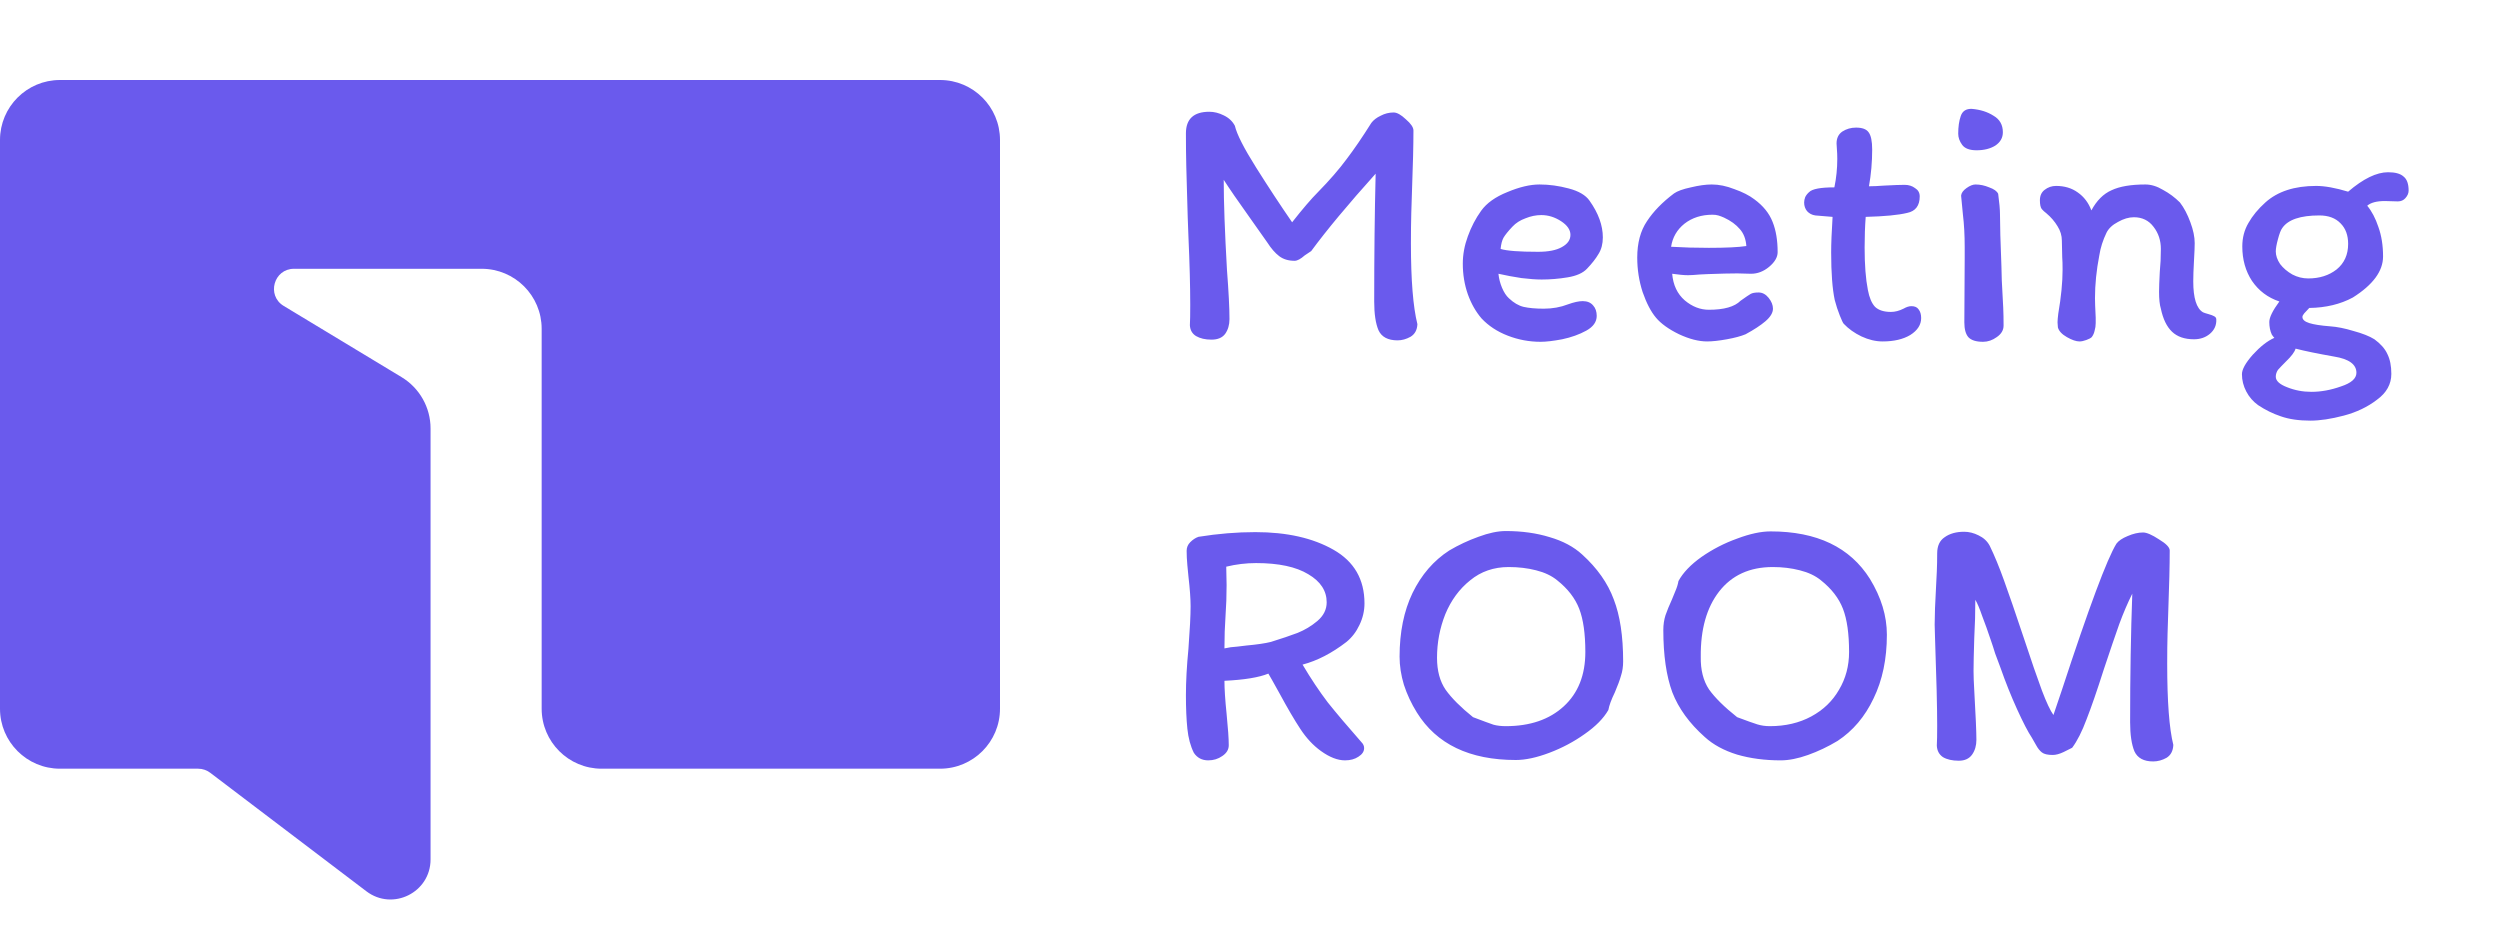 <svg width="125" height="47" viewBox="0 0 125 47" fill="none" xmlns="http://www.w3.org/2000/svg">
<path d="M47 4H3C1.343 4 0 5.343 0 7V35.435C0 37.092 1.343 38.435 3 38.435H9.907C10.125 38.435 10.337 38.506 10.511 38.638L18.319 44.564C19.636 45.564 21.528 44.625 21.528 42.971V21.424C21.528 20.374 20.978 19.4 20.079 18.857L14.183 15.295C13.317 14.771 13.688 13.439 14.7 13.439H24.083C25.74 13.439 27.083 14.782 27.083 16.439V35.435C27.083 37.092 28.427 38.435 30.083 38.435H47C48.657 38.435 50 37.092 50 35.435V7C50 5.343 48.657 4 47 4Z" fill="#6A5AED"/>
<path d="M69.682 5.624C69.85 5.624 70.054 5.738 70.294 5.966C70.546 6.182 70.672 6.368 70.672 6.524C70.672 7.256 70.648 8.258 70.6 9.53C70.588 9.842 70.576 10.22 70.564 10.664C70.552 11.096 70.546 11.6 70.546 12.176C70.546 14 70.654 15.344 70.87 16.208C70.858 16.496 70.744 16.706 70.528 16.838C70.312 16.958 70.096 17.018 69.88 17.018C69.4 17.018 69.082 16.85 68.926 16.514C68.782 16.178 68.71 15.698 68.71 15.074C68.71 12.758 68.734 10.628 68.782 8.684C67.402 10.22 66.328 11.51 65.56 12.554C65.56 12.554 65.452 12.626 65.236 12.77C65.032 12.95 64.864 13.04 64.732 13.04C64.42 13.04 64.162 12.962 63.958 12.806C63.754 12.65 63.556 12.422 63.364 12.122L62.5 10.898C61.9 10.058 61.462 9.422 61.186 8.99C61.186 10.094 61.24 11.594 61.348 13.49C61.432 14.582 61.474 15.404 61.474 15.956C61.474 16.244 61.402 16.49 61.258 16.694C61.114 16.886 60.886 16.982 60.574 16.982C60.262 16.982 60.004 16.922 59.8 16.802C59.608 16.682 59.506 16.502 59.494 16.262C59.506 16.058 59.512 15.722 59.512 15.254C59.512 14.318 59.482 13.178 59.422 11.834L59.386 10.862L59.35 9.602C59.338 9.23 59.326 8.798 59.314 8.306C59.302 7.802 59.296 7.256 59.296 6.668C59.296 5.948 59.686 5.588 60.466 5.588C60.706 5.588 60.946 5.648 61.186 5.768C61.438 5.888 61.624 6.062 61.744 6.29C61.84 6.71 62.194 7.406 62.806 8.378C63.418 9.35 64.018 10.262 64.606 11.114C65.134 10.442 65.566 9.938 65.902 9.602C66.478 9.014 66.952 8.468 67.324 7.964C67.708 7.46 68.122 6.854 68.566 6.146C68.674 6.002 68.83 5.882 69.034 5.786C69.238 5.678 69.454 5.624 69.682 5.624ZM73.14 13.184C73.14 12.728 73.224 12.272 73.392 11.816C73.56 11.348 73.782 10.922 74.058 10.538C74.334 10.154 74.772 9.842 75.372 9.602C75.972 9.35 76.506 9.224 76.974 9.224C77.454 9.224 77.94 9.29 78.432 9.422C78.936 9.554 79.284 9.758 79.476 10.034C79.92 10.658 80.142 11.27 80.142 11.87C80.142 12.194 80.07 12.47 79.926 12.698C79.794 12.926 79.602 13.172 79.35 13.436C79.146 13.652 78.822 13.796 78.378 13.868C77.946 13.94 77.514 13.976 77.082 13.976C76.806 13.976 76.47 13.952 76.074 13.904C75.678 13.844 75.294 13.772 74.922 13.688C74.946 13.928 75.006 14.162 75.102 14.39C75.198 14.618 75.312 14.792 75.444 14.912C75.684 15.14 75.93 15.284 76.182 15.344C76.446 15.404 76.782 15.434 77.19 15.434C77.622 15.434 78.024 15.362 78.396 15.218C78.696 15.11 78.942 15.056 79.134 15.056C79.362 15.056 79.536 15.128 79.656 15.272C79.776 15.404 79.836 15.578 79.836 15.794C79.836 16.094 79.662 16.34 79.314 16.532C78.966 16.724 78.564 16.868 78.108 16.964C77.664 17.048 77.304 17.09 77.028 17.09C76.464 17.09 75.918 16.988 75.39 16.784C74.862 16.58 74.424 16.292 74.076 15.92C73.788 15.584 73.56 15.182 73.392 14.714C73.224 14.234 73.14 13.724 73.14 13.184ZM77.064 10.754C76.8 10.754 76.536 10.808 76.272 10.916C76.008 11.012 75.792 11.15 75.624 11.33C75.408 11.558 75.258 11.744 75.174 11.888C75.102 12.02 75.054 12.206 75.03 12.446C75.33 12.542 75.954 12.59 76.902 12.59C77.418 12.59 77.814 12.512 78.09 12.356C78.378 12.2 78.522 11.996 78.522 11.744C78.522 11.492 78.366 11.264 78.054 11.06C77.742 10.856 77.412 10.754 77.064 10.754ZM81.862 12.878C81.862 12.146 82.025 11.54 82.349 11.06C82.672 10.568 83.123 10.106 83.698 9.674C83.867 9.554 84.148 9.452 84.544 9.368C84.941 9.272 85.288 9.224 85.588 9.224C85.948 9.224 86.326 9.302 86.722 9.458C87.13 9.602 87.46 9.77 87.713 9.962C88.156 10.286 88.463 10.664 88.63 11.096C88.799 11.516 88.882 12.02 88.882 12.608C88.882 12.86 88.739 13.106 88.451 13.346C88.174 13.574 87.874 13.688 87.55 13.688L86.867 13.67C86.519 13.67 86.02 13.682 85.373 13.706L84.995 13.724C84.731 13.748 84.532 13.76 84.4 13.76C84.209 13.76 83.945 13.736 83.609 13.688C83.656 14.252 83.867 14.696 84.239 15.02C84.611 15.332 85.013 15.488 85.445 15.488C86.201 15.488 86.728 15.338 87.028 15.038C87.281 14.858 87.448 14.744 87.532 14.696C87.617 14.648 87.749 14.624 87.928 14.624C88.121 14.624 88.288 14.714 88.433 14.894C88.576 15.074 88.648 15.254 88.648 15.434C88.648 15.638 88.522 15.848 88.27 16.064C88.031 16.268 87.701 16.484 87.281 16.712C87.052 16.808 86.74 16.892 86.344 16.964C85.948 17.036 85.618 17.072 85.355 17.072C84.934 17.072 84.466 16.952 83.951 16.712C83.434 16.46 83.05 16.184 82.799 15.884C82.546 15.584 82.325 15.158 82.132 14.606C81.953 14.054 81.862 13.478 81.862 12.878ZM85.445 12.392C86.296 12.392 86.921 12.362 87.317 12.302C87.293 11.954 87.184 11.672 86.993 11.456C86.8 11.228 86.537 11.036 86.201 10.88C86.093 10.832 85.996 10.796 85.912 10.772C85.829 10.748 85.733 10.736 85.624 10.736C85.073 10.736 84.605 10.886 84.221 11.186C83.849 11.486 83.626 11.87 83.555 12.338C84.154 12.374 84.784 12.392 85.445 12.392ZM90.766 10.772C90.597 10.748 90.46 10.676 90.352 10.556C90.255 10.436 90.207 10.292 90.207 10.124C90.207 10.04 90.225 9.95 90.261 9.854C90.309 9.758 90.376 9.674 90.46 9.602C90.615 9.446 91.035 9.368 91.719 9.368C91.816 8.9 91.864 8.426 91.864 7.946C91.864 7.766 91.858 7.61 91.846 7.478C91.834 7.346 91.828 7.244 91.828 7.172C91.828 6.908 91.924 6.71 92.115 6.578C92.32 6.446 92.547 6.38 92.799 6.38C93.112 6.38 93.322 6.458 93.43 6.614C93.549 6.77 93.609 7.058 93.609 7.478C93.609 8.102 93.555 8.714 93.448 9.314C93.639 9.314 93.903 9.302 94.24 9.278C94.695 9.254 95.025 9.242 95.23 9.242C95.433 9.242 95.608 9.296 95.751 9.404C95.907 9.5 95.986 9.638 95.986 9.818C95.986 10.286 95.775 10.562 95.356 10.646C94.912 10.754 94.222 10.82 93.285 10.844C93.249 11.312 93.231 11.822 93.231 12.374C93.231 13.238 93.285 13.946 93.394 14.498C93.466 14.882 93.585 15.164 93.754 15.344C93.933 15.512 94.198 15.596 94.546 15.596C94.749 15.596 94.96 15.542 95.175 15.434C95.32 15.35 95.451 15.308 95.572 15.308C95.74 15.308 95.859 15.362 95.931 15.47C96.016 15.578 96.058 15.722 96.058 15.902C96.058 16.238 95.877 16.52 95.517 16.748C95.157 16.964 94.695 17.072 94.132 17.072C93.784 17.072 93.43 16.988 93.07 16.82C92.722 16.652 92.427 16.442 92.188 16.19C92.151 16.154 92.085 16.016 91.99 15.776C91.894 15.536 91.809 15.278 91.737 15.002C91.618 14.438 91.558 13.646 91.558 12.626C91.558 12.182 91.582 11.588 91.629 10.844L90.766 10.772ZM98.595 5.444C99.015 5.48 99.375 5.594 99.675 5.786C99.987 5.966 100.143 6.242 100.143 6.614C100.143 6.89 100.017 7.112 99.765 7.28C99.513 7.436 99.201 7.514 98.829 7.514C98.481 7.514 98.241 7.424 98.109 7.244C97.977 7.064 97.911 6.878 97.911 6.686C97.911 6.338 97.953 6.044 98.037 5.804C98.121 5.552 98.307 5.432 98.595 5.444ZM98.235 12.878V12.356C98.235 11.756 98.205 11.21 98.145 10.718C98.097 10.214 98.067 9.902 98.055 9.782C98.067 9.65 98.157 9.524 98.325 9.404C98.493 9.284 98.643 9.224 98.775 9.224C99.003 9.224 99.231 9.272 99.459 9.368C99.699 9.452 99.849 9.56 99.909 9.692C99.969 10.136 99.999 10.478 99.999 10.718C99.999 11.246 100.023 12.11 100.071 13.31L100.089 14.012L100.125 14.696C100.137 14.888 100.149 15.116 100.161 15.38C100.173 15.644 100.179 15.944 100.179 16.28C100.179 16.508 100.065 16.7 99.837 16.856C99.621 17.012 99.393 17.09 99.153 17.09C98.805 17.09 98.559 17.012 98.415 16.856C98.283 16.7 98.217 16.454 98.217 16.118L98.235 12.878ZM102.319 10.664C102.223 10.592 102.145 10.52 102.085 10.448C102.025 10.364 101.995 10.22 101.995 10.016C101.995 9.788 102.073 9.614 102.229 9.494C102.397 9.362 102.589 9.296 102.805 9.296C103.225 9.296 103.585 9.404 103.885 9.62C104.197 9.836 104.425 10.136 104.569 10.52C104.833 10.028 105.169 9.692 105.577 9.512C105.985 9.32 106.549 9.224 107.269 9.224C107.557 9.224 107.851 9.314 108.151 9.494C108.463 9.662 108.745 9.872 108.997 10.124C109.201 10.388 109.375 10.718 109.519 11.114C109.663 11.498 109.735 11.846 109.735 12.158C109.735 12.338 109.723 12.632 109.699 13.04C109.675 13.472 109.663 13.814 109.663 14.066C109.663 14.906 109.825 15.422 110.149 15.614C110.197 15.638 110.287 15.668 110.419 15.704C110.551 15.74 110.647 15.776 110.707 15.812C110.779 15.848 110.815 15.902 110.815 15.974C110.827 16.262 110.719 16.502 110.491 16.694C110.275 16.874 110.011 16.964 109.699 16.964C109.231 16.964 108.865 16.838 108.601 16.586C108.337 16.334 108.151 15.95 108.043 15.434C107.983 15.242 107.953 14.96 107.953 14.588C107.953 14.384 107.965 14.054 107.989 13.598C108.025 13.238 108.043 12.854 108.043 12.446C108.043 12.026 107.923 11.66 107.683 11.348C107.443 11.024 107.113 10.862 106.693 10.862C106.441 10.862 106.177 10.94 105.901 11.096C105.625 11.24 105.433 11.42 105.325 11.636C105.145 12.008 105.025 12.386 104.965 12.77C104.821 13.514 104.749 14.228 104.749 14.912C104.749 15.08 104.761 15.404 104.785 15.884C104.785 15.92 104.785 16.01 104.785 16.154C104.785 16.286 104.767 16.412 104.731 16.532C104.707 16.652 104.659 16.76 104.587 16.856C104.539 16.904 104.449 16.952 104.317 17C104.185 17.048 104.071 17.072 103.975 17.072C103.807 17.072 103.597 17 103.345 16.856C103.093 16.712 102.943 16.55 102.895 16.37L102.877 16.118C102.877 16.022 102.889 15.878 102.913 15.686C103.057 14.846 103.129 14.114 103.129 13.49C103.129 13.214 103.123 13.004 103.111 12.86L103.093 12.032C103.093 11.78 103.021 11.54 102.877 11.312C102.733 11.072 102.547 10.856 102.319 10.664ZM113.591 16.73C113.507 16.55 113.465 16.34 113.465 16.1C113.465 15.872 113.633 15.53 113.969 15.074C113.393 14.882 112.937 14.54 112.601 14.048C112.277 13.556 112.115 12.98 112.115 12.32C112.115 11.888 112.217 11.498 112.421 11.15C112.625 10.79 112.907 10.448 113.267 10.124C113.879 9.572 114.725 9.296 115.805 9.296C116.237 9.296 116.771 9.392 117.407 9.584C118.163 8.936 118.829 8.612 119.405 8.612C119.765 8.612 120.023 8.684 120.179 8.828C120.347 8.96 120.431 9.194 120.431 9.53C120.431 9.662 120.377 9.788 120.269 9.908C120.173 10.016 120.047 10.07 119.891 10.07L119.243 10.052C118.835 10.052 118.541 10.13 118.361 10.286C118.589 10.562 118.775 10.916 118.919 11.348C119.075 11.78 119.153 12.272 119.153 12.824C119.153 13.556 118.649 14.24 117.641 14.876C117.017 15.212 116.291 15.386 115.463 15.398C115.367 15.494 115.283 15.584 115.211 15.668C115.151 15.74 115.121 15.8 115.121 15.848C115.121 15.98 115.235 16.082 115.463 16.154C115.691 16.226 116.039 16.28 116.507 16.316C116.855 16.34 117.245 16.418 117.677 16.55C118.121 16.67 118.469 16.808 118.721 16.964C119.033 17.192 119.249 17.438 119.369 17.702C119.501 17.966 119.567 18.296 119.567 18.692C119.567 19.208 119.327 19.64 118.847 19.988C118.379 20.348 117.827 20.612 117.191 20.78C116.555 20.948 115.997 21.032 115.517 21.032C114.941 21.032 114.449 20.96 114.041 20.816C113.645 20.684 113.267 20.498 112.907 20.258C112.655 20.078 112.457 19.85 112.313 19.574C112.169 19.298 112.097 19.01 112.097 18.71C112.097 18.47 112.277 18.146 112.637 17.738C113.009 17.33 113.369 17.048 113.717 16.892C113.681 16.856 113.639 16.802 113.591 16.73ZM115.409 13.922C115.973 13.922 116.447 13.772 116.831 13.472C117.215 13.16 117.407 12.734 117.407 12.194C117.407 11.762 117.281 11.42 117.029 11.168C116.777 10.904 116.423 10.772 115.967 10.772C115.019 10.772 114.401 10.982 114.113 11.402C114.041 11.498 113.969 11.684 113.897 11.96C113.825 12.224 113.789 12.428 113.789 12.572C113.789 12.776 113.861 12.986 114.005 13.202C114.161 13.406 114.365 13.58 114.617 13.724C114.869 13.856 115.133 13.922 115.409 13.922ZM113.789 18.836C113.789 19.04 113.975 19.214 114.347 19.358C114.731 19.514 115.139 19.592 115.571 19.592C116.051 19.592 116.543 19.502 117.047 19.322C117.563 19.154 117.821 18.926 117.821 18.638C117.821 18.218 117.449 17.948 116.705 17.828C115.889 17.684 115.247 17.552 114.779 17.432C114.731 17.6 114.569 17.816 114.293 18.08C114.113 18.26 113.981 18.398 113.897 18.494C113.825 18.602 113.789 18.716 113.789 18.836ZM65.128 33.23C65.548 33.938 65.968 34.568 66.388 35.12C66.82 35.66 67.384 36.326 68.08 37.118C68.164 37.202 68.206 37.298 68.206 37.406C68.206 37.574 68.11 37.718 67.918 37.838C67.738 37.958 67.516 38.018 67.252 38.018C66.88 38.018 66.478 37.862 66.046 37.55C65.662 37.274 65.32 36.908 65.02 36.452C64.72 35.996 64.372 35.402 63.976 34.67C63.664 34.106 63.478 33.776 63.418 33.68C62.95 33.872 62.218 33.992 61.222 34.04C61.222 34.448 61.258 35 61.33 35.696C61.402 36.416 61.438 36.938 61.438 37.262C61.438 37.478 61.33 37.658 61.114 37.802C60.91 37.946 60.676 38.018 60.412 38.018C60.1 38.018 59.86 37.892 59.692 37.64C59.524 37.304 59.416 36.902 59.368 36.434C59.32 35.966 59.296 35.408 59.296 34.76C59.296 34.076 59.338 33.302 59.422 32.438C59.494 31.478 59.53 30.77 59.53 30.314C59.53 29.942 59.494 29.444 59.422 28.82C59.41 28.712 59.392 28.526 59.368 28.262C59.344 27.998 59.332 27.758 59.332 27.542C59.332 27.374 59.392 27.23 59.512 27.11C59.644 26.978 59.782 26.888 59.926 26.84C60.898 26.684 61.846 26.606 62.77 26.606C64.342 26.606 65.644 26.9 66.676 27.488C67.708 28.076 68.224 28.97 68.224 30.17C68.224 30.542 68.14 30.902 67.972 31.25C67.816 31.586 67.6 31.868 67.324 32.096C66.592 32.66 65.86 33.038 65.128 33.23ZM66.334 30.116C66.334 29.54 66.028 29.072 65.416 28.712C64.804 28.34 63.934 28.154 62.806 28.154C62.302 28.154 61.804 28.214 61.312 28.334L61.33 29.252C61.33 29.78 61.312 30.296 61.276 30.8C61.24 31.304 61.222 31.844 61.222 32.42C61.426 32.372 61.642 32.342 61.87 32.33C62.098 32.306 62.248 32.288 62.32 32.276C62.848 32.228 63.256 32.168 63.544 32.096C64.084 31.928 64.528 31.778 64.876 31.646C65.236 31.502 65.566 31.304 65.866 31.052C66.178 30.788 66.334 30.476 66.334 30.116ZM75.289 26.552C76.093 26.552 76.825 26.654 77.485 26.858C78.145 27.05 78.685 27.338 79.105 27.722C79.861 28.406 80.389 29.156 80.689 29.972C81.001 30.776 81.157 31.808 81.157 33.068C81.157 33.332 81.121 33.572 81.049 33.788C80.989 34.004 80.887 34.28 80.743 34.616C80.563 34.988 80.455 35.282 80.419 35.498C80.179 35.918 79.783 36.32 79.231 36.704C78.691 37.088 78.103 37.4 77.467 37.64C76.831 37.88 76.273 38 75.793 38C73.477 38 71.827 37.208 70.843 35.624C70.567 35.18 70.351 34.718 70.195 34.238C70.051 33.758 69.979 33.29 69.979 32.834C69.979 31.61 70.195 30.548 70.627 29.648C71.071 28.736 71.683 28.028 72.463 27.524C72.931 27.248 73.417 27.02 73.921 26.84C74.437 26.648 74.893 26.552 75.289 26.552ZM71.851 32.888C71.851 33.536 71.995 34.07 72.283 34.49C72.583 34.91 73.039 35.366 73.651 35.858C74.155 36.05 74.497 36.176 74.677 36.236C74.857 36.284 75.061 36.308 75.289 36.308C76.501 36.308 77.467 35.978 78.187 35.318C78.907 34.658 79.267 33.752 79.267 32.6C79.267 31.688 79.165 30.968 78.961 30.44C78.757 29.912 78.391 29.438 77.863 29.018C77.587 28.79 77.233 28.622 76.801 28.514C76.381 28.406 75.925 28.352 75.433 28.352C74.689 28.352 74.047 28.574 73.507 29.018C72.967 29.45 72.553 30.014 72.265 30.71C71.989 31.406 71.851 32.132 71.851 32.888ZM89.034 38.018C88.242 38.018 87.516 37.922 86.856 37.73C86.196 37.526 85.656 37.232 85.236 36.848C84.468 36.164 83.928 35.42 83.616 34.616C83.316 33.8 83.166 32.762 83.166 31.502C83.166 31.238 83.202 30.992 83.274 30.764C83.358 30.524 83.466 30.26 83.598 29.972C83.634 29.888 83.688 29.756 83.76 29.576C83.844 29.384 83.898 29.21 83.922 29.054C84.15 28.634 84.534 28.232 85.074 27.848C85.626 27.464 86.22 27.158 86.856 26.93C87.492 26.69 88.05 26.57 88.53 26.57C90.846 26.57 92.502 27.362 93.498 28.946C94.062 29.87 94.344 30.8 94.344 31.736C94.344 32.948 94.122 34.01 93.678 34.922C93.246 35.834 92.646 36.542 91.878 37.046C91.398 37.334 90.906 37.568 90.402 37.748C89.898 37.928 89.442 38.018 89.034 38.018ZM85.038 32.834C85.026 33.494 85.164 34.04 85.452 34.472C85.752 34.892 86.22 35.354 86.856 35.858C87.336 36.038 87.672 36.158 87.864 36.218C88.056 36.278 88.266 36.308 88.494 36.308C89.274 36.308 89.964 36.146 90.564 35.822C91.164 35.498 91.626 35.054 91.95 34.49C92.286 33.926 92.454 33.296 92.454 32.6C92.454 31.688 92.352 30.968 92.148 30.44C91.944 29.912 91.578 29.438 91.05 29.018C90.774 28.79 90.42 28.622 89.988 28.514C89.568 28.406 89.118 28.352 88.638 28.352C87.486 28.352 86.592 28.76 85.956 29.576C85.332 30.38 85.026 31.466 85.038 32.834ZM108.486 27.524C108.486 28.244 108.462 29.252 108.414 30.548C108.402 30.86 108.39 31.238 108.378 31.682C108.366 32.114 108.36 32.618 108.36 33.194C108.36 35.078 108.462 36.428 108.666 37.244C108.654 37.544 108.54 37.76 108.324 37.892C108.108 38.012 107.886 38.072 107.658 38.072C107.19 38.072 106.878 37.904 106.722 37.568C106.578 37.22 106.506 36.734 106.506 36.11C106.506 33.794 106.542 31.652 106.614 29.684C106.386 30.14 106.17 30.644 105.966 31.196C105.774 31.736 105.516 32.492 105.192 33.464C104.856 34.52 104.568 35.354 104.328 35.966C104.1 36.578 103.86 37.052 103.608 37.388C103.536 37.424 103.392 37.496 103.176 37.604C102.972 37.7 102.792 37.748 102.636 37.748C102.384 37.748 102.204 37.706 102.096 37.622C101.988 37.538 101.892 37.418 101.808 37.262C101.724 37.106 101.652 36.98 101.592 36.884C101.4 36.596 101.154 36.122 100.854 35.462C100.554 34.802 100.278 34.112 100.026 33.392C99.93 33.14 99.841 32.9 99.757 32.672C99.684 32.432 99.612 32.21 99.54 32.006C99.397 31.574 99.252 31.172 99.109 30.8C98.977 30.416 98.862 30.146 98.766 29.99C98.766 30.626 98.749 31.262 98.713 31.898C98.689 32.666 98.677 33.218 98.677 33.554C98.677 33.794 98.689 34.118 98.713 34.526C98.784 35.774 98.82 36.596 98.82 36.992C98.82 37.28 98.749 37.526 98.605 37.73C98.46 37.934 98.239 38.036 97.939 38.036C97.615 38.036 97.35 37.976 97.147 37.856C96.954 37.724 96.853 37.532 96.841 37.28C96.853 37.076 96.859 36.746 96.859 36.29C96.859 35.366 96.823 33.896 96.751 31.88L96.733 31.232C96.733 30.776 96.757 30.128 96.805 29.288C96.817 29.084 96.829 28.844 96.841 28.568C96.853 28.292 96.859 27.992 96.859 27.668C96.859 27.296 96.984 27.026 97.237 26.858C97.489 26.678 97.812 26.588 98.209 26.588C98.448 26.588 98.689 26.648 98.928 26.768C99.18 26.888 99.367 27.062 99.487 27.29C99.727 27.782 99.966 28.364 100.206 29.036C100.446 29.696 100.77 30.638 101.178 31.862C101.562 33.026 101.868 33.914 102.096 34.526C102.324 35.126 102.516 35.534 102.672 35.75L103.086 34.526C104.442 30.386 105.354 27.938 105.822 27.182C105.93 27.038 106.116 26.912 106.38 26.804C106.656 26.684 106.914 26.624 107.154 26.624C107.334 26.624 107.598 26.738 107.946 26.966C108.306 27.182 108.486 27.368 108.486 27.524Z" fill="#6A5AED"/>
</svg>
